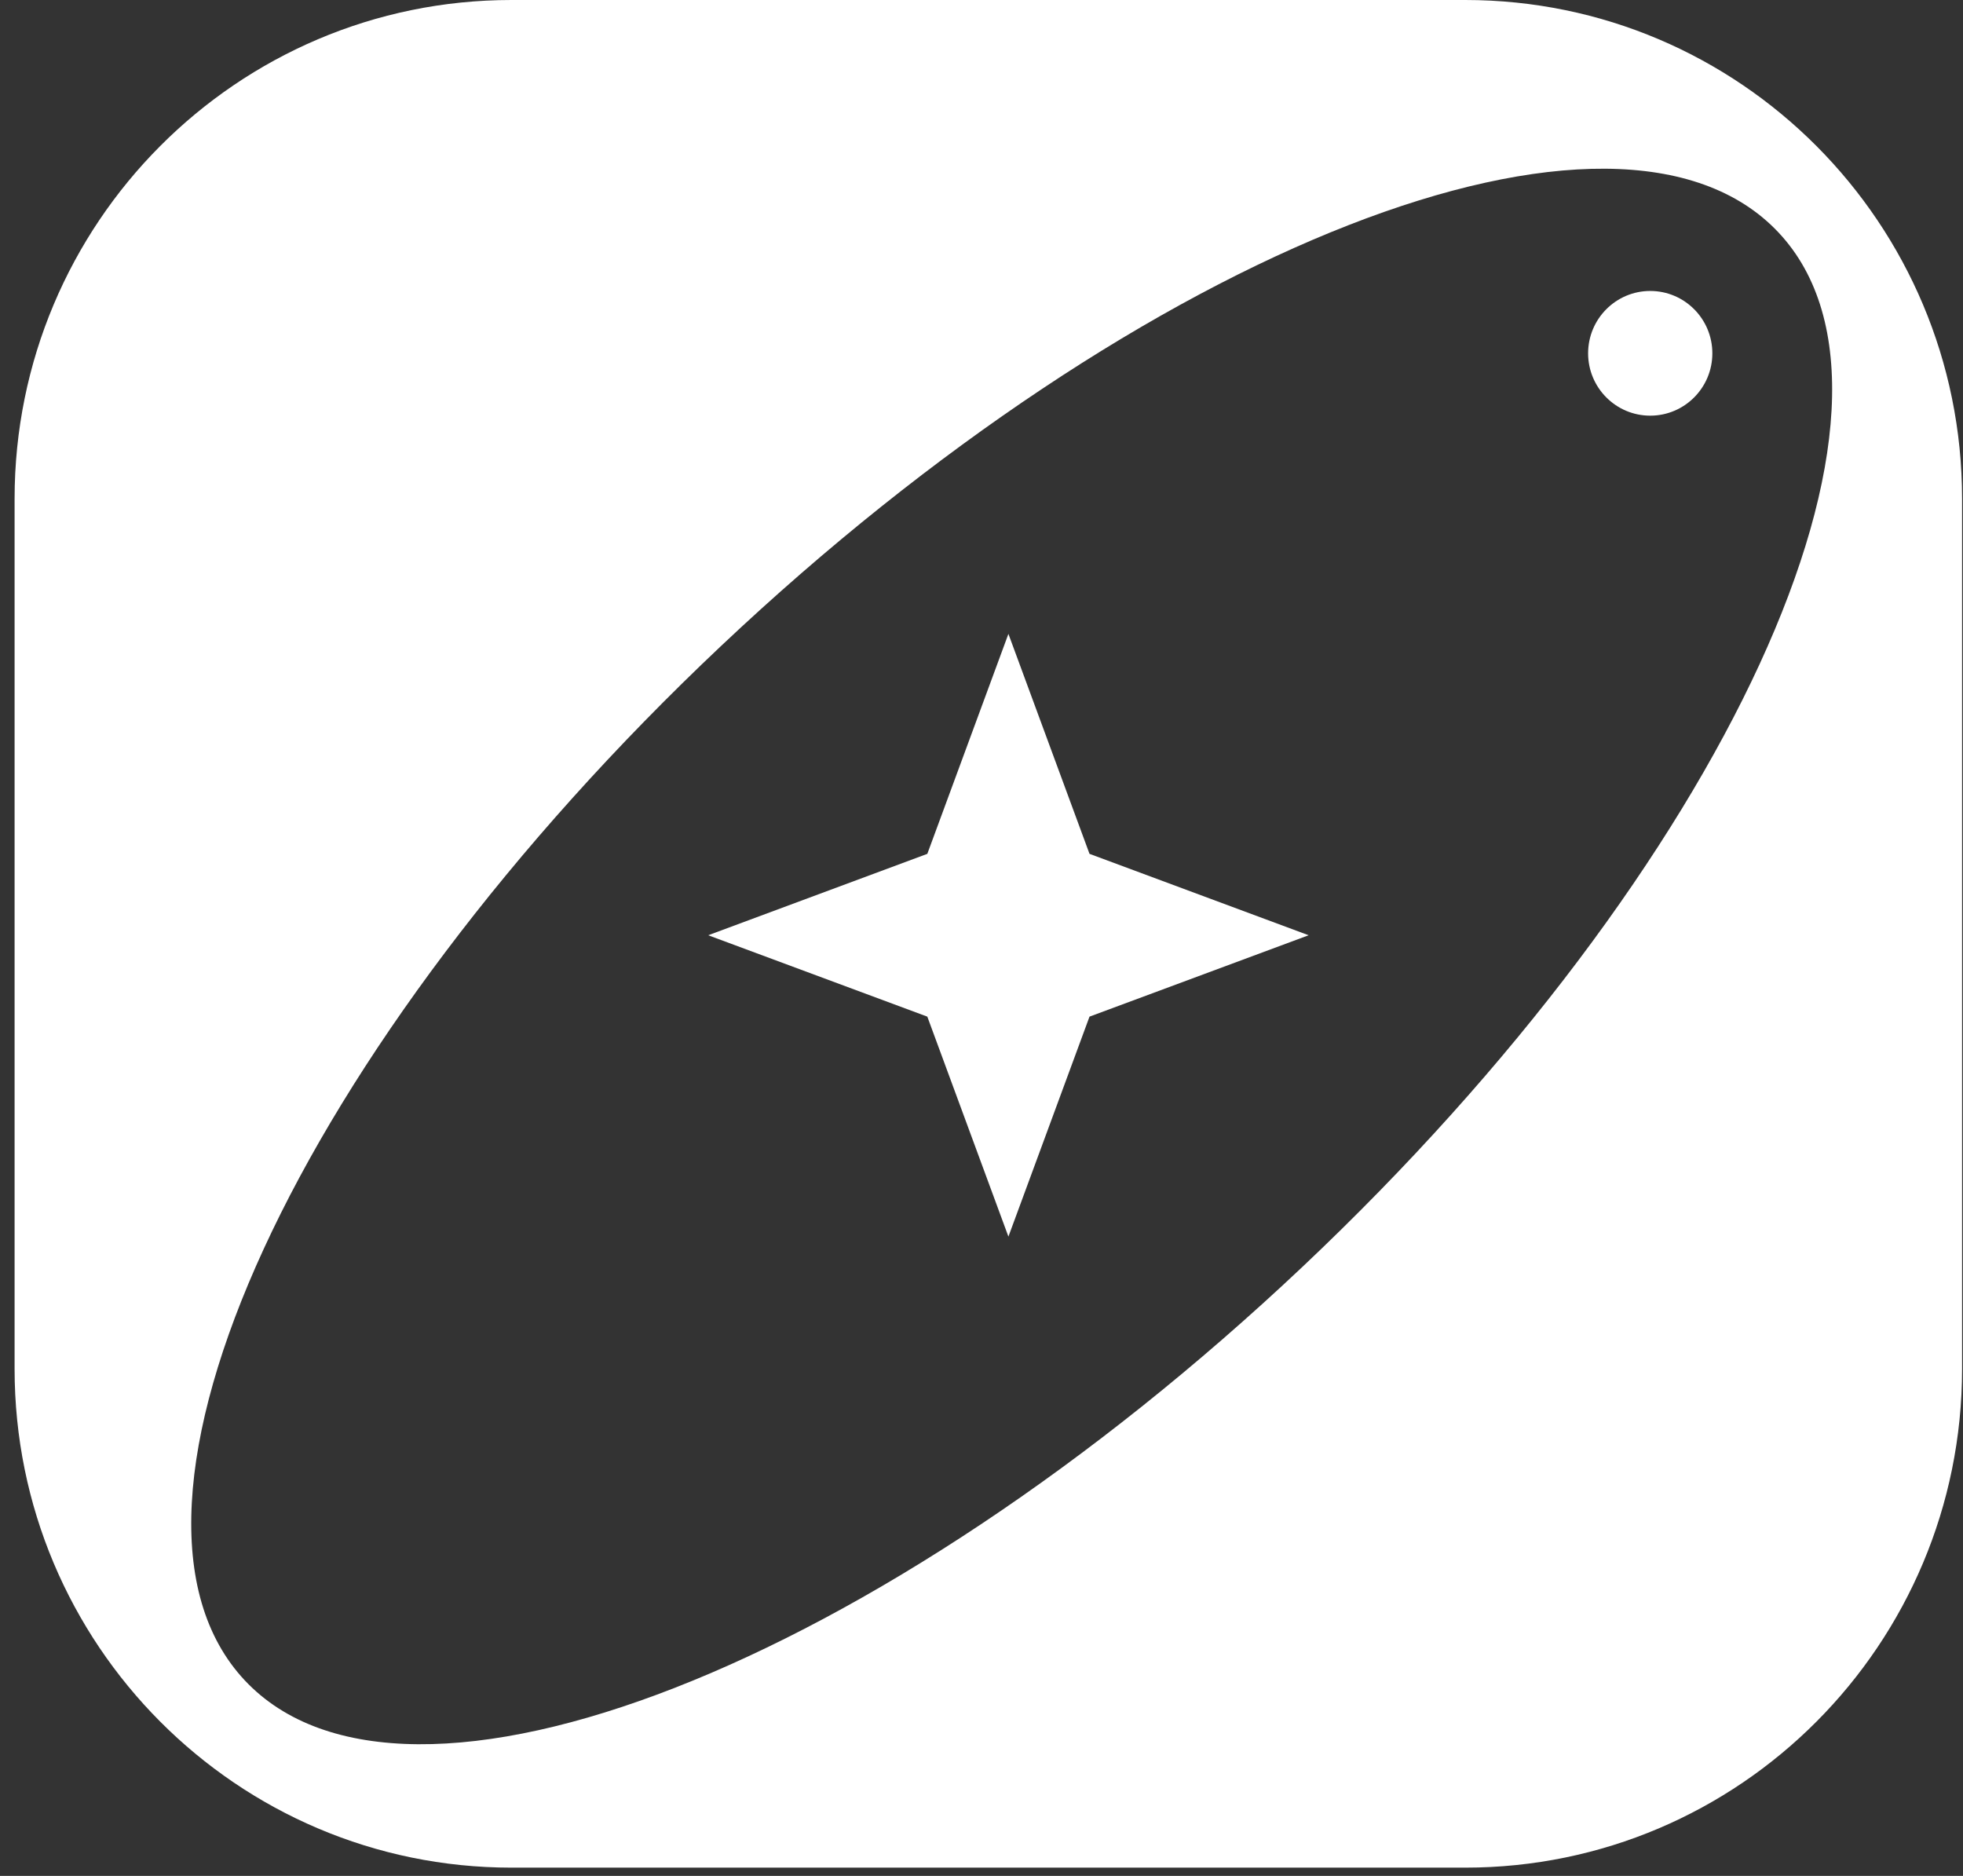 <svg width="90" height="86" viewBox="0 0 90 86" fill="none" xmlns="http://www.w3.org/2000/svg">
<rect x="0" y="0" width="90" height="86" fill="#333333" stroke="none"/>
<g clip-path="url(#clip0_410_3986)">
<path fill-rule="evenodd" clip-rule="evenodd" d="M23.451 0H67.176C79.758 0 89.958 10.238 89.958 22.867V62.754C89.958 75.383 79.758 85.621 67.176 85.621H23.451C10.869 85.621 0.669 75.383 0.669 62.754V22.867C0.669 10.238 10.869 0 23.451 0ZM81.549 10.666C88.91 18.526 79.134 39.753 59.713 58.08C40.292 76.406 18.581 84.891 11.219 77.032C3.858 69.172 13.634 47.945 33.055 29.618C52.476 11.292 74.188 2.807 81.549 10.666Z" fill="white"/>
<path d="M46.234 29.06L49.952 39.144L59.998 42.876L49.952 46.607L46.234 56.691L42.516 46.607L32.47 42.876L42.516 39.144L46.234 29.06Z" fill="white"/>
<path d="M75.66 19.056C77.233 19.056 78.508 17.776 78.508 16.198C78.508 14.619 77.233 13.339 75.66 13.339C74.088 13.339 72.812 14.619 72.812 16.198C72.812 17.776 74.088 19.056 75.66 19.056Z" fill="white"/>
</g>
<defs>
<clipPath id="clip0_410_3986">
<rect width="90" height="86" fill="white"/>
</clipPath>
</defs>
</svg>
